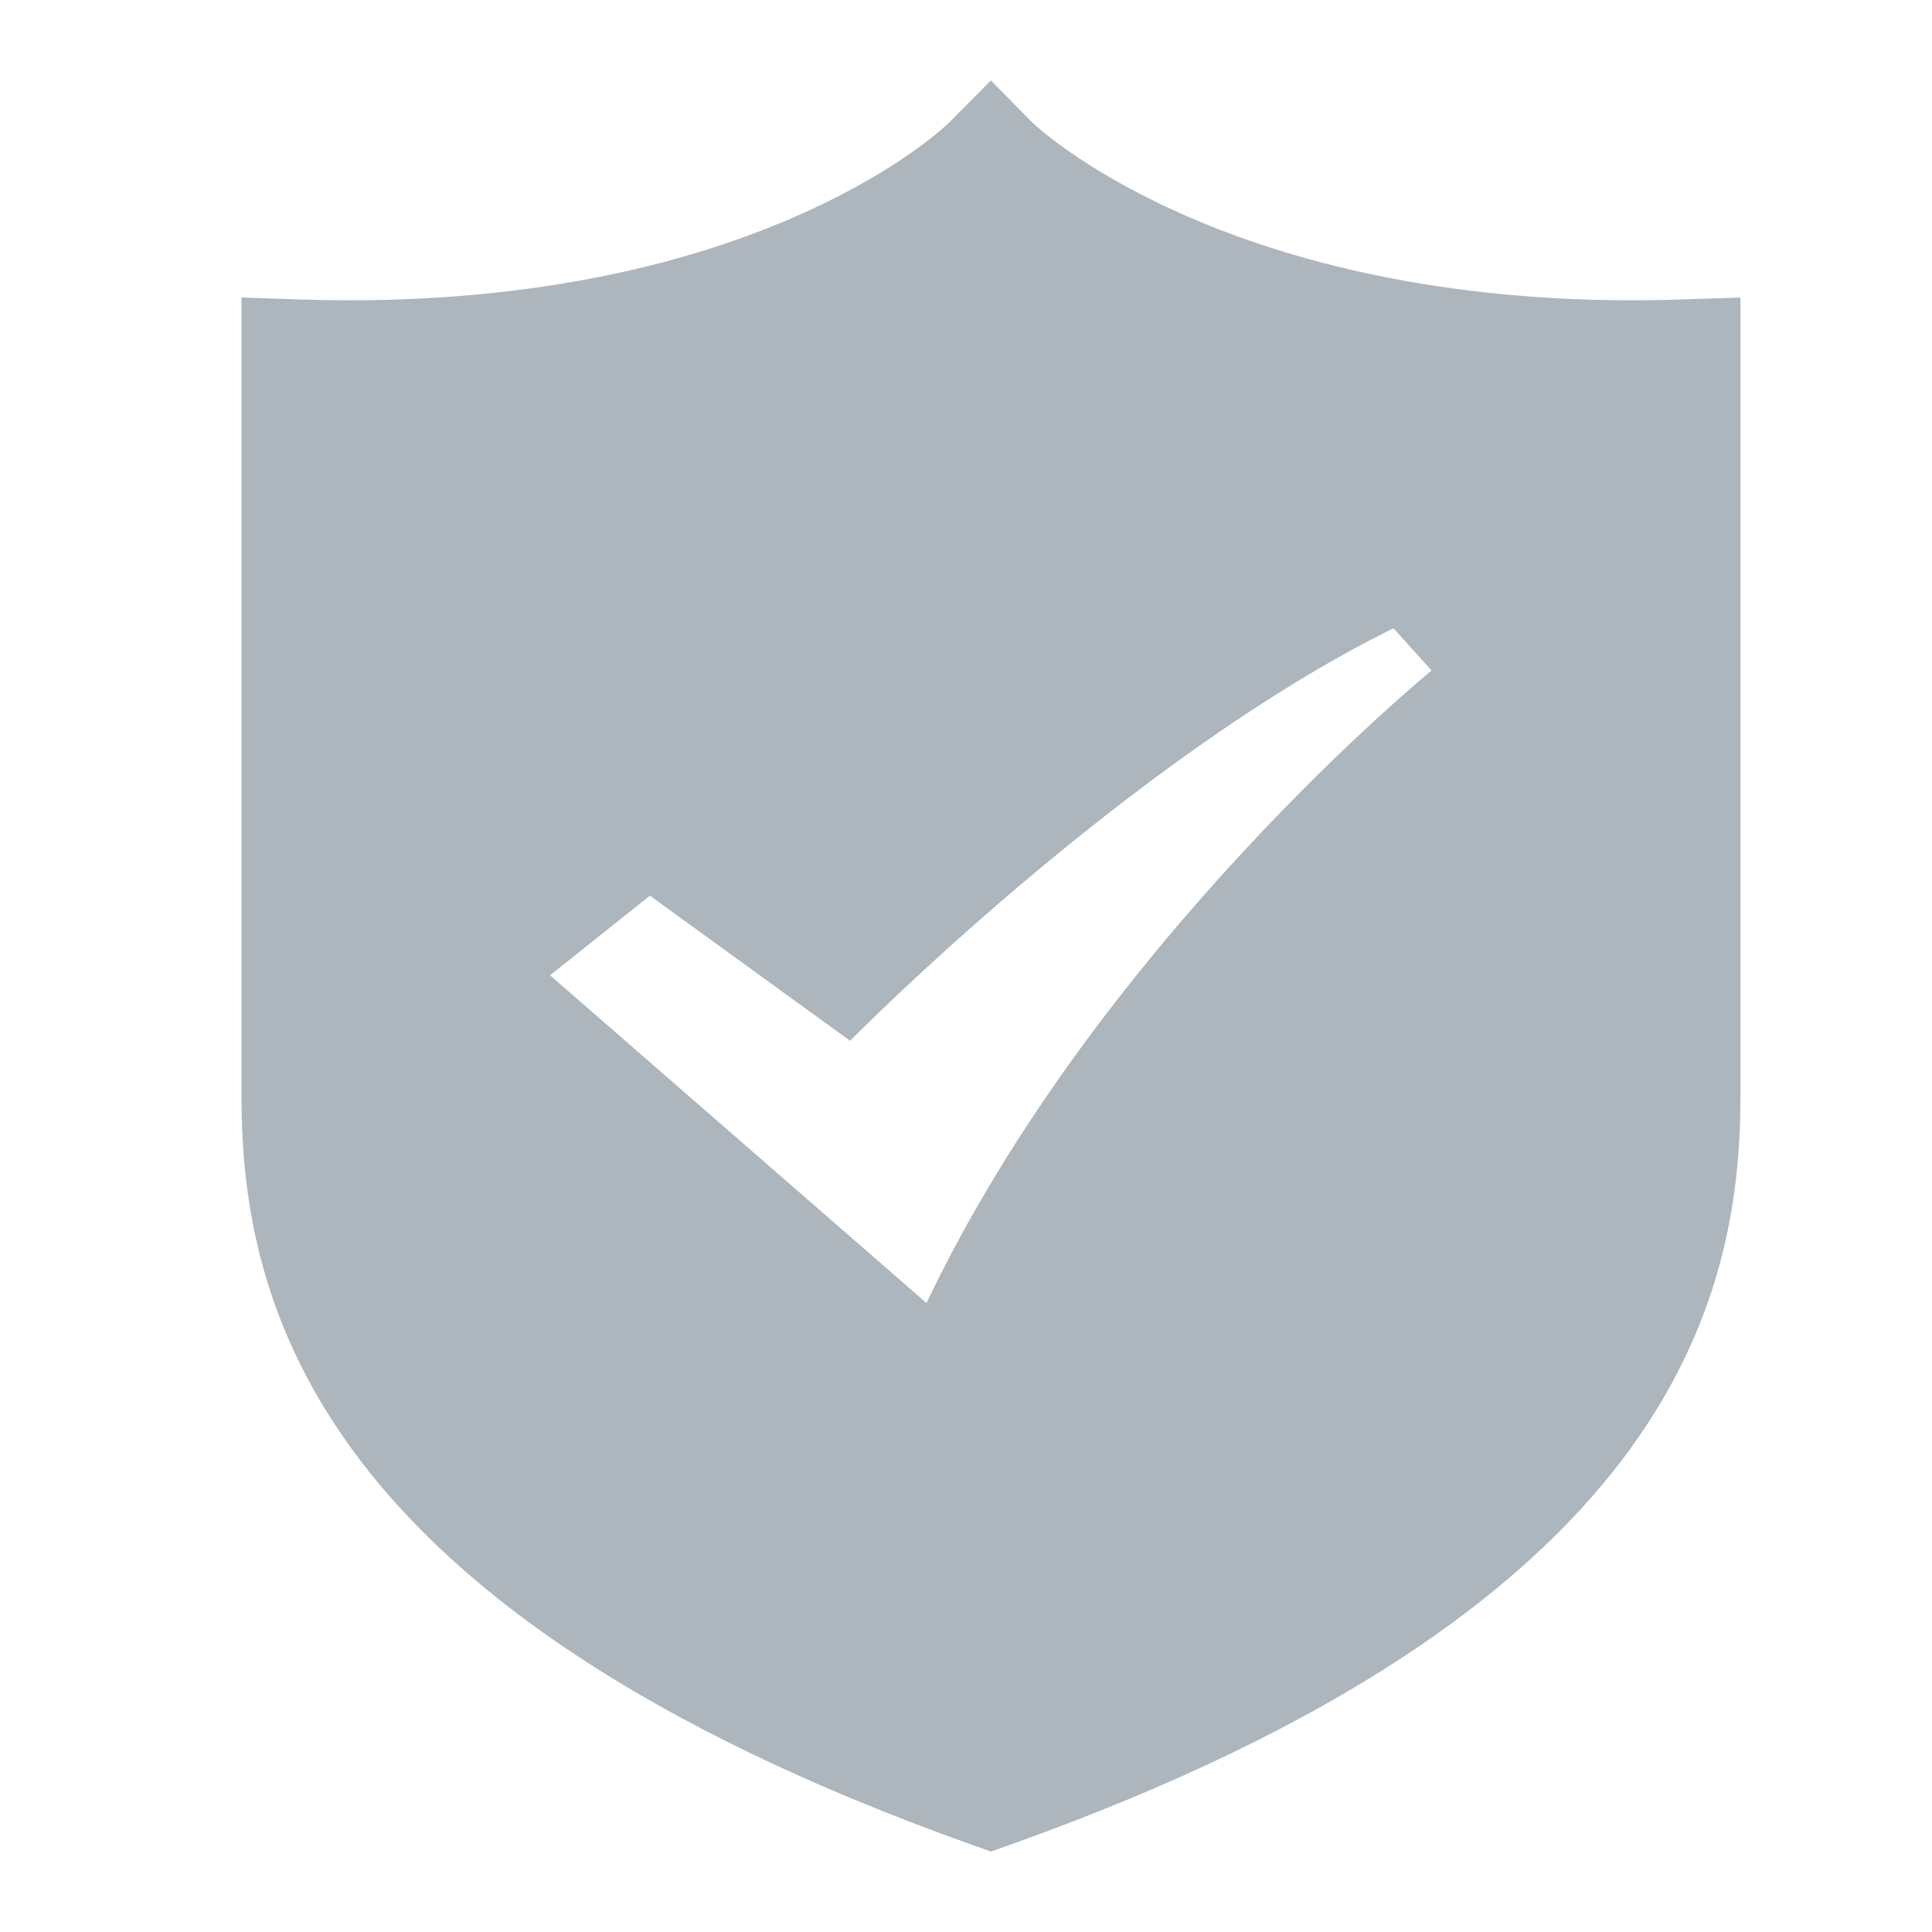 <?xml version="1.0" encoding="UTF-8"?>
<svg width="20px" height="20px" viewBox="0 0 20 20" version="1.1" xmlns="http://www.w3.org/2000/svg" xmlns:xlink="http://www.w3.org/1999/xlink">
    <!-- Generator: Sketch 60.1 (88133) - https://sketch.com -->
    <title>ic_identifying code</title>
    <desc>Created with Sketch.</desc>
    <g id="组件" stroke="none" stroke-width="1" fill="none" fill-rule="evenodd">
        <g id="ic_identifying-code" fill-rule="nonzero">
            <g>
                <rect id="矩形" fill="#000000" opacity="0" x="0" y="0" width="20" height="20"></rect>
                <path d="M17.409,3.1 C17.239,3.106 17.071,3.109 16.908,3.109 C12.602,3.109 10.702,1.284 10.687,1.269 L10.258,0.833 L9.825,1.269 C9.808,1.288 7.948,3.109 3.607,3.109 C3.443,3.109 3.275,3.106 3.105,3.1 L2.5,3.08 L2.5,11.351 C2.5,13.516 3.282,16.675 10.046,19.092 L10.258,19.167 L10.47,19.092 C17.235,16.675 18.017,13.516 18.017,11.351 L18.017,3.08 L17.409,3.1 M9.591,13.489 L5.694,10.096 L6.728,9.272 L8.8,10.774 C8.8,10.774 11.661,7.865 14.425,6.504 L14.82,6.941 C14.82,6.941 11.367,9.756 9.591,13.489" id="形状" fill="#ADB5BD"></path>
            </g>
        </g>
    </g>
</svg>